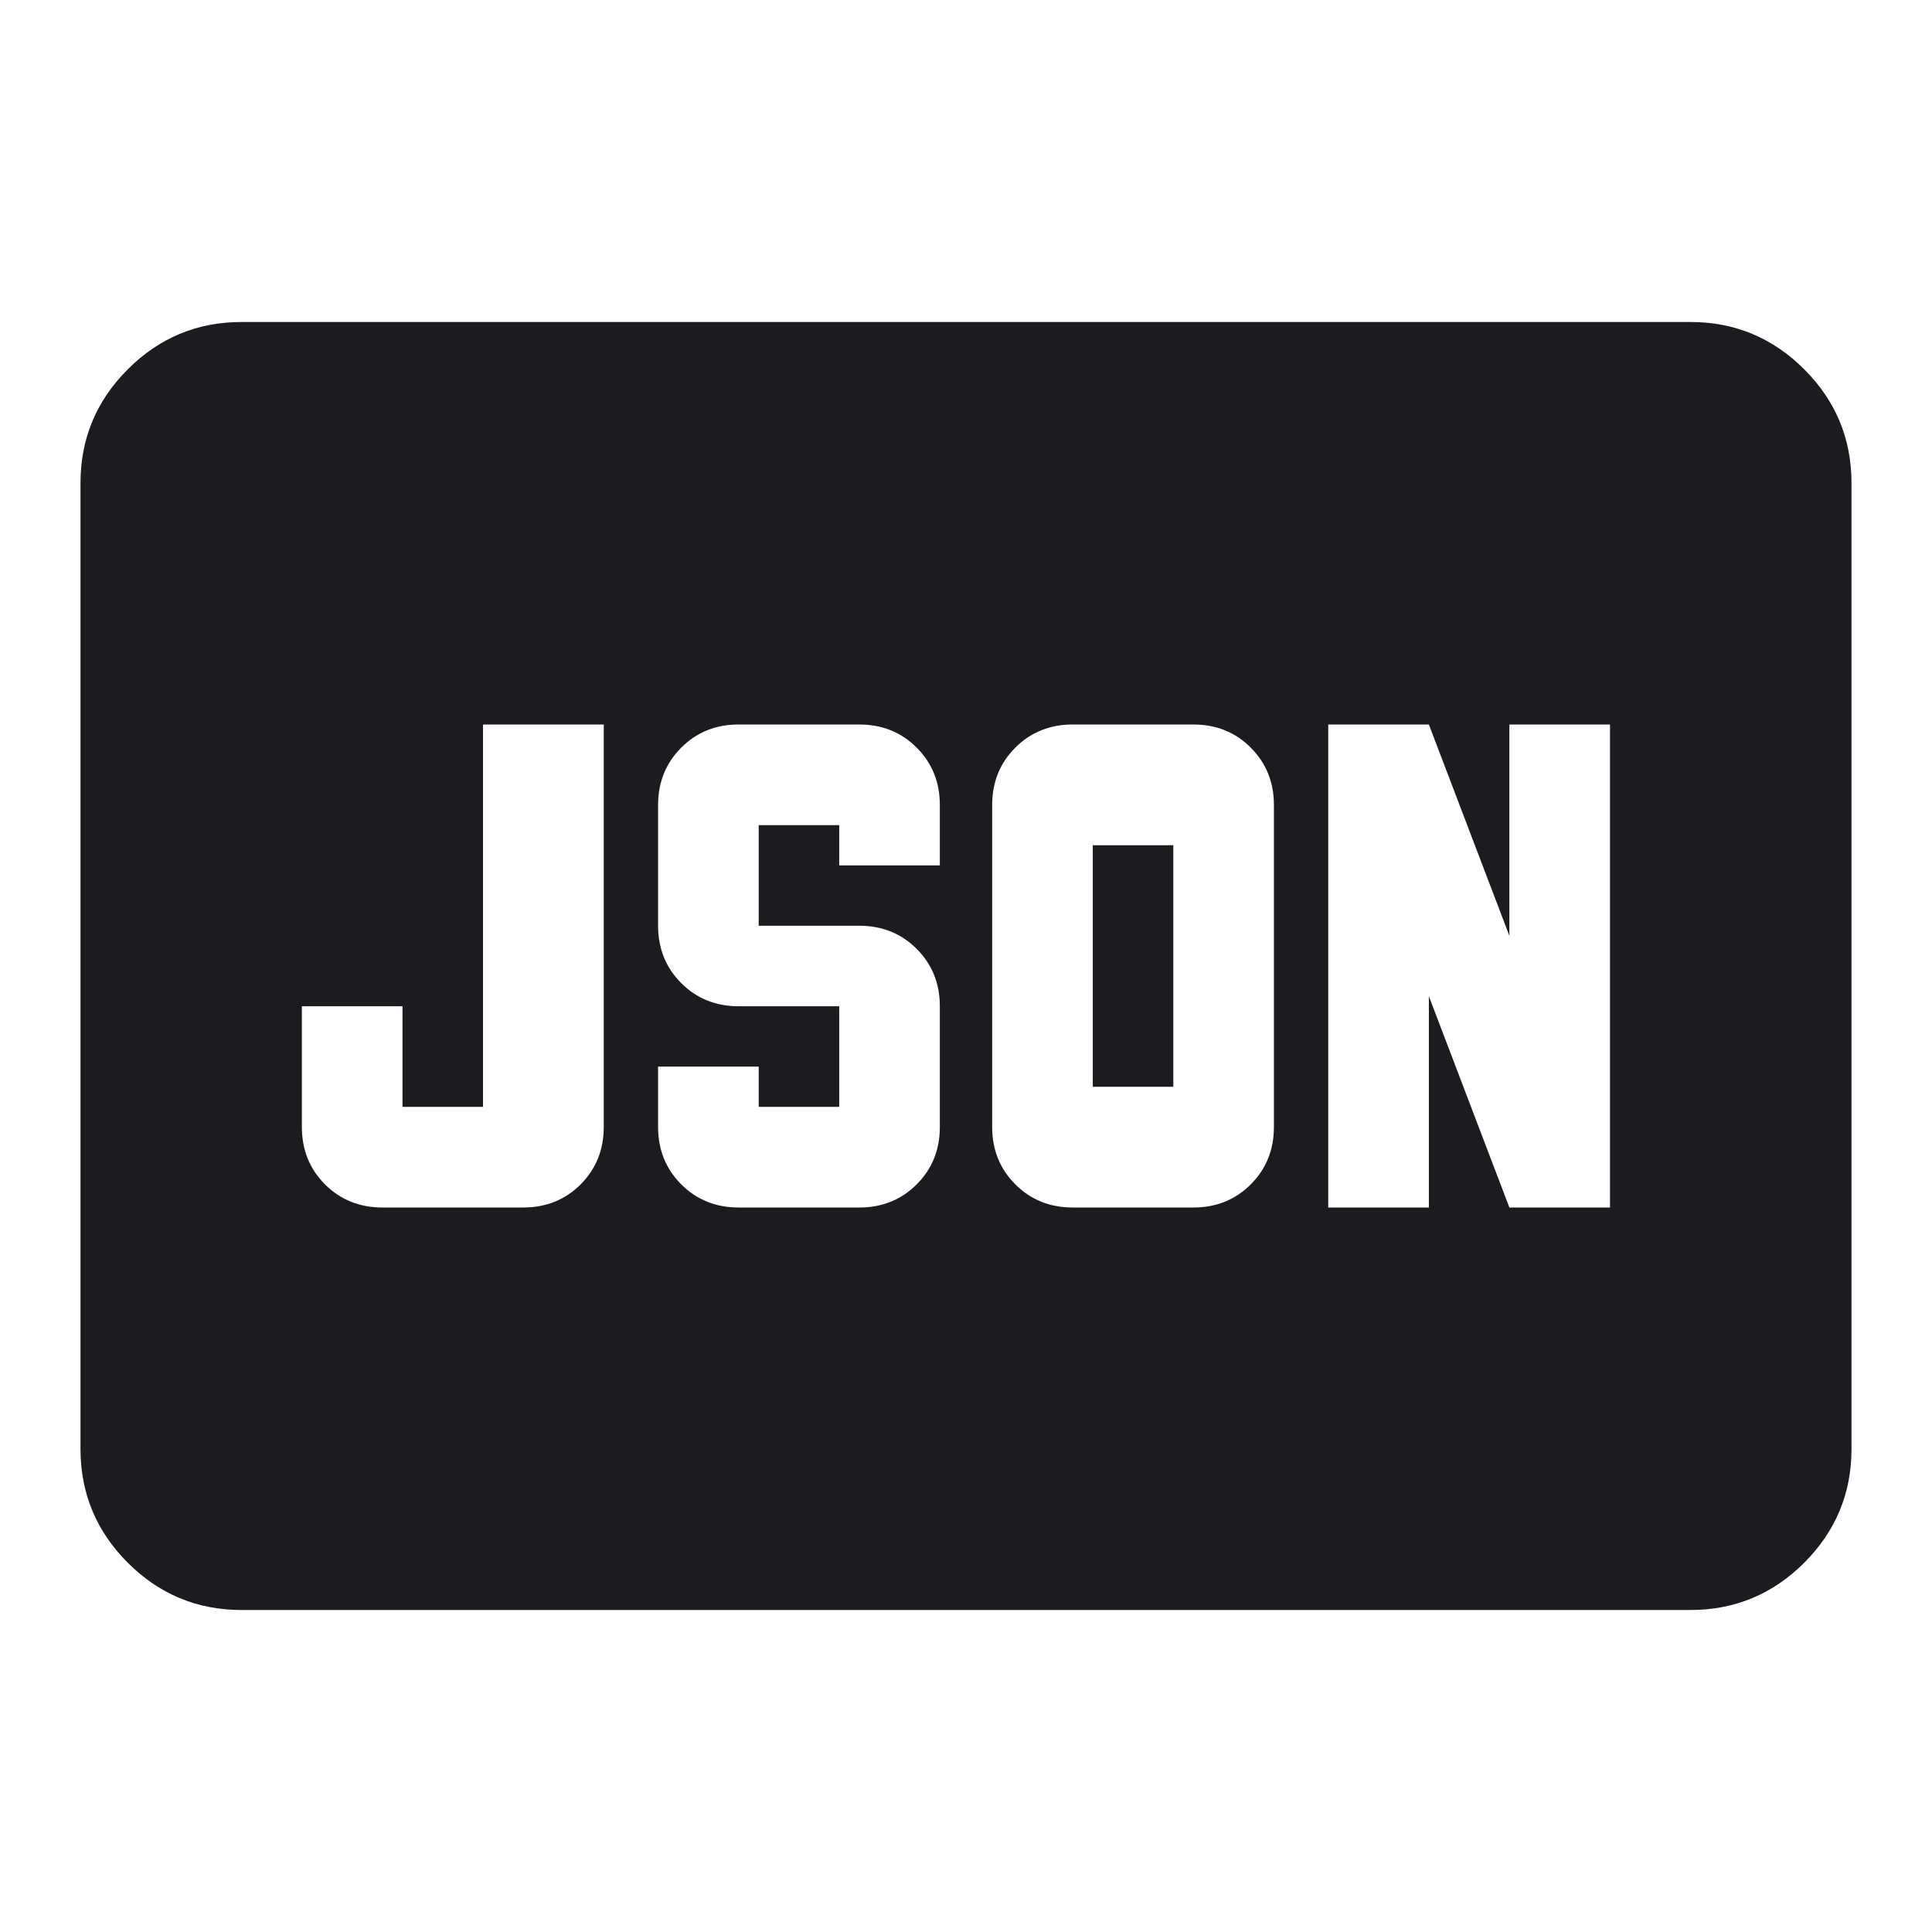 <svg width="24" height="24" viewBox="0 0 24 24" fill="none" xmlns="http://www.w3.org/2000/svg">
<mask id="mask0_32484_491" style="mask-type:alpha" maskUnits="userSpaceOnUse" x="0" y="0" width="24" height="24">
<rect width="24" height="24" fill="#D9D9D9"/>
</mask>
<g mask="url(#mask0_32484_491)">
<path d="M4.75 15H6.5C6.783 15 7.021 14.904 7.213 14.713C7.404 14.521 7.5 14.283 7.5 14V9H6V13.75H5V12.5H3.75V14C3.75 14.283 3.846 14.521 4.037 14.713C4.229 14.904 4.467 15 4.75 15ZM9.175 15H10.675C10.958 15 11.196 14.904 11.387 14.713C11.579 14.521 11.675 14.283 11.675 14V12.5C11.675 12.217 11.579 11.979 11.387 11.787C11.196 11.596 10.958 11.5 10.675 11.5H9.425V10.25H10.425V10.75H11.675V10C11.675 9.717 11.579 9.479 11.387 9.287C11.196 9.096 10.958 9 10.675 9H9.175C8.892 9 8.654 9.096 8.463 9.287C8.271 9.479 8.175 9.717 8.175 10V11.5C8.175 11.783 8.271 12.021 8.463 12.213C8.654 12.404 8.892 12.5 9.175 12.5H10.425V13.75H9.425V13.25H8.175V14C8.175 14.283 8.271 14.521 8.463 14.713C8.654 14.904 8.892 15 9.175 15ZM13.575 13.5V10.5H14.575V13.5H13.575ZM13.325 15H14.825C15.108 15 15.346 14.904 15.537 14.713C15.729 14.521 15.825 14.283 15.825 14V10C15.825 9.717 15.729 9.479 15.537 9.287C15.346 9.096 15.108 9 14.825 9H13.325C13.042 9 12.804 9.096 12.613 9.287C12.421 9.479 12.325 9.717 12.325 10V14C12.325 14.283 12.421 14.521 12.613 14.713C12.804 14.904 13.042 15 13.325 15ZM16.5 15H17.75V12.375L18.75 15H20V9H18.75V11.625L17.75 9H16.5V15ZM3 20C2.45 20 1.979 19.804 1.587 19.413C1.196 19.021 1 18.55 1 18V6C1 5.45 1.196 4.979 1.587 4.588C1.979 4.196 2.45 4 3 4H21C21.55 4 22.021 4.196 22.413 4.588C22.804 4.979 23 5.45 23 6V18C23 18.55 22.804 19.021 22.413 19.413C22.021 19.804 21.55 20 21 20H3Z" fill="#1C1B1F"/>
</g>
</svg>
